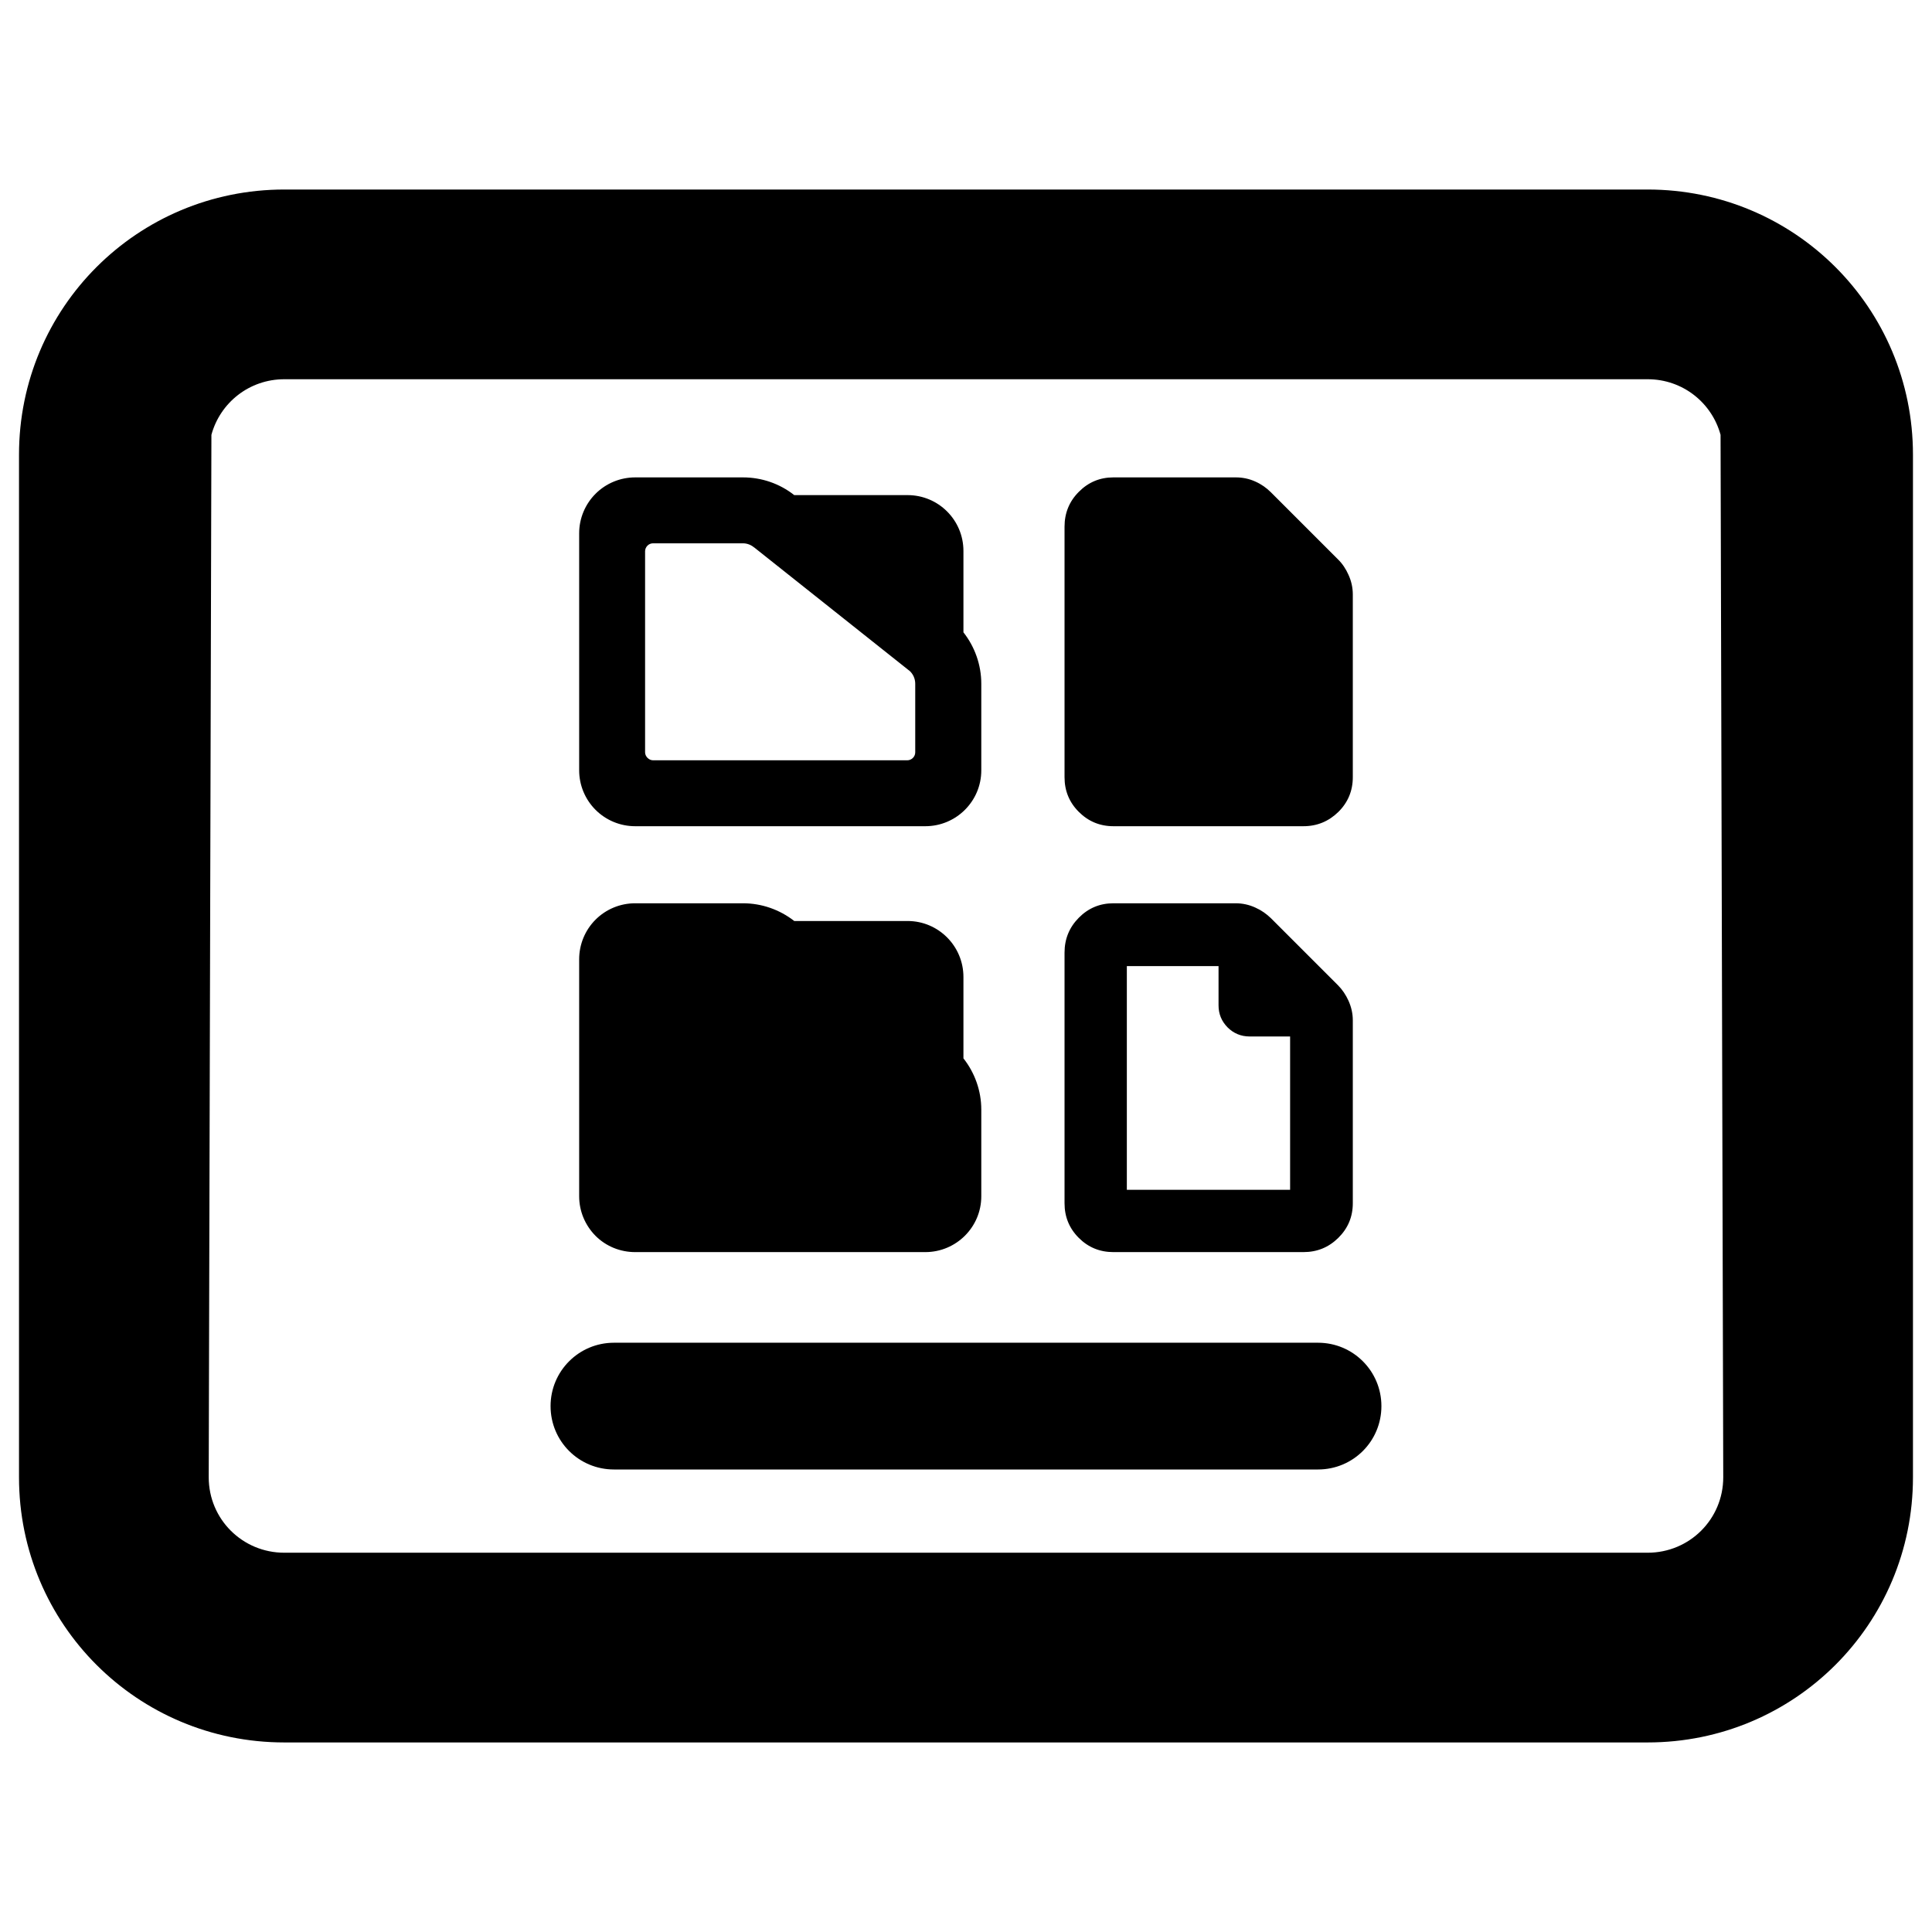 <svg clip-rule="evenodd" fill-rule="evenodd" stroke-linejoin="round" stroke-miterlimit="2" viewBox="0 0 250 250" xmlns="http://www.w3.org/2000/svg"><path d="m2.923 2.217h10.154c1.094 0 1.976.881 1.976 1.975v7.616c0 1.094-.882 1.975-1.976 1.975h-10.154c-1.094 0-1.976-.881-1.976-1.975v-7.616c0-1.094.882-1.975 1.976-1.975zm-.543 1.827-.02 7.764c0 .312.251.562.563.562h10.154c.312 0 .563-.25.563-.562l-.02-7.764c-.065-.239-.282-.414-.543-.414h-10.154c-.261 0-.478.175-.543.414zm4.341 3.621h.844c.23 0 .416.187.416.417v.606c.085.108.133.242.133.382v.645c0 .23-.187.416-.417.416h-2.161c-.111 0-.217-.043-.295-.121-.078-.079-.122-.184-.122-.295v-1.765c0-.111.044-.217.122-.295s.184-.122.295-.122h.803c.139 0 .273.047.382.132zm0-3.172h.844c.23 0 .416.186.416.416v.606c.085.108.133.243.133.383v.645c0 .23-.187.416-.417.416h-2.161c-.111 0-.217-.044-.295-.122s-.122-.184-.122-.294v-1.766c0-.11.044-.216.122-.294s.184-.122.295-.122h.803c.139 0 .273.046.382.132zm.857 1.307h-.001l-1.154-.917-.002-.001c-.023-.019-.052-.03-.082-.03h-.67c-.015 0-.03.006-.041.017s-.018.026-.018.042v1.498c0 .015.007.03.018.041s.026.018.041.018h1.894c.016 0 .031-.007.042-.018s.017-.026.017-.041v-.511c0-.038-.016-.073-.044-.098zm0 0c.036.03.019.016 0 0zm-2.2 5.006h5.244c.261 0 .472.211.472.472 0 .262-.211.472-.472.472h-5.244c-.261 0-.472-.21-.472-.472 0-.261.211-.472.472-.472zm3.72-.675c-.101 0-.187-.035-.258-.106s-.106-.157-.106-.258v-1.866c0-.102.035-.188.106-.26s.157-.108.258-.108h.911c.051 0 .1.011.146.032.045.02.083.047.116.079l.499.499c.033.033.059.072.079.116.021.047.032.095.032.146v1.362c0 .101-.036.187-.108.258s-.158.106-.26.106zm.1-2.13v1.666h1.216v-1.142h-.301c-.065 0-.12-.023-.165-.068-.044-.045-.067-.099-.067-.164v-.292zm-.1-1.042c-.101 0-.187-.036-.258-.107s-.106-.157-.106-.258v-1.866c0-.101.035-.188.106-.259.071-.072.157-.108.258-.108h.911c.051 0 .1.01.146.031.045.02.083.047.116.08l.499.499c.033.032.059.071.079.116.021.046.032.095.032.146v1.361c0 .101-.036.188-.108.259-.072.07-.158.106-.26.106z" transform="matrix(17.374 0 0 17.374 -13.994 -13.994)"/></svg>